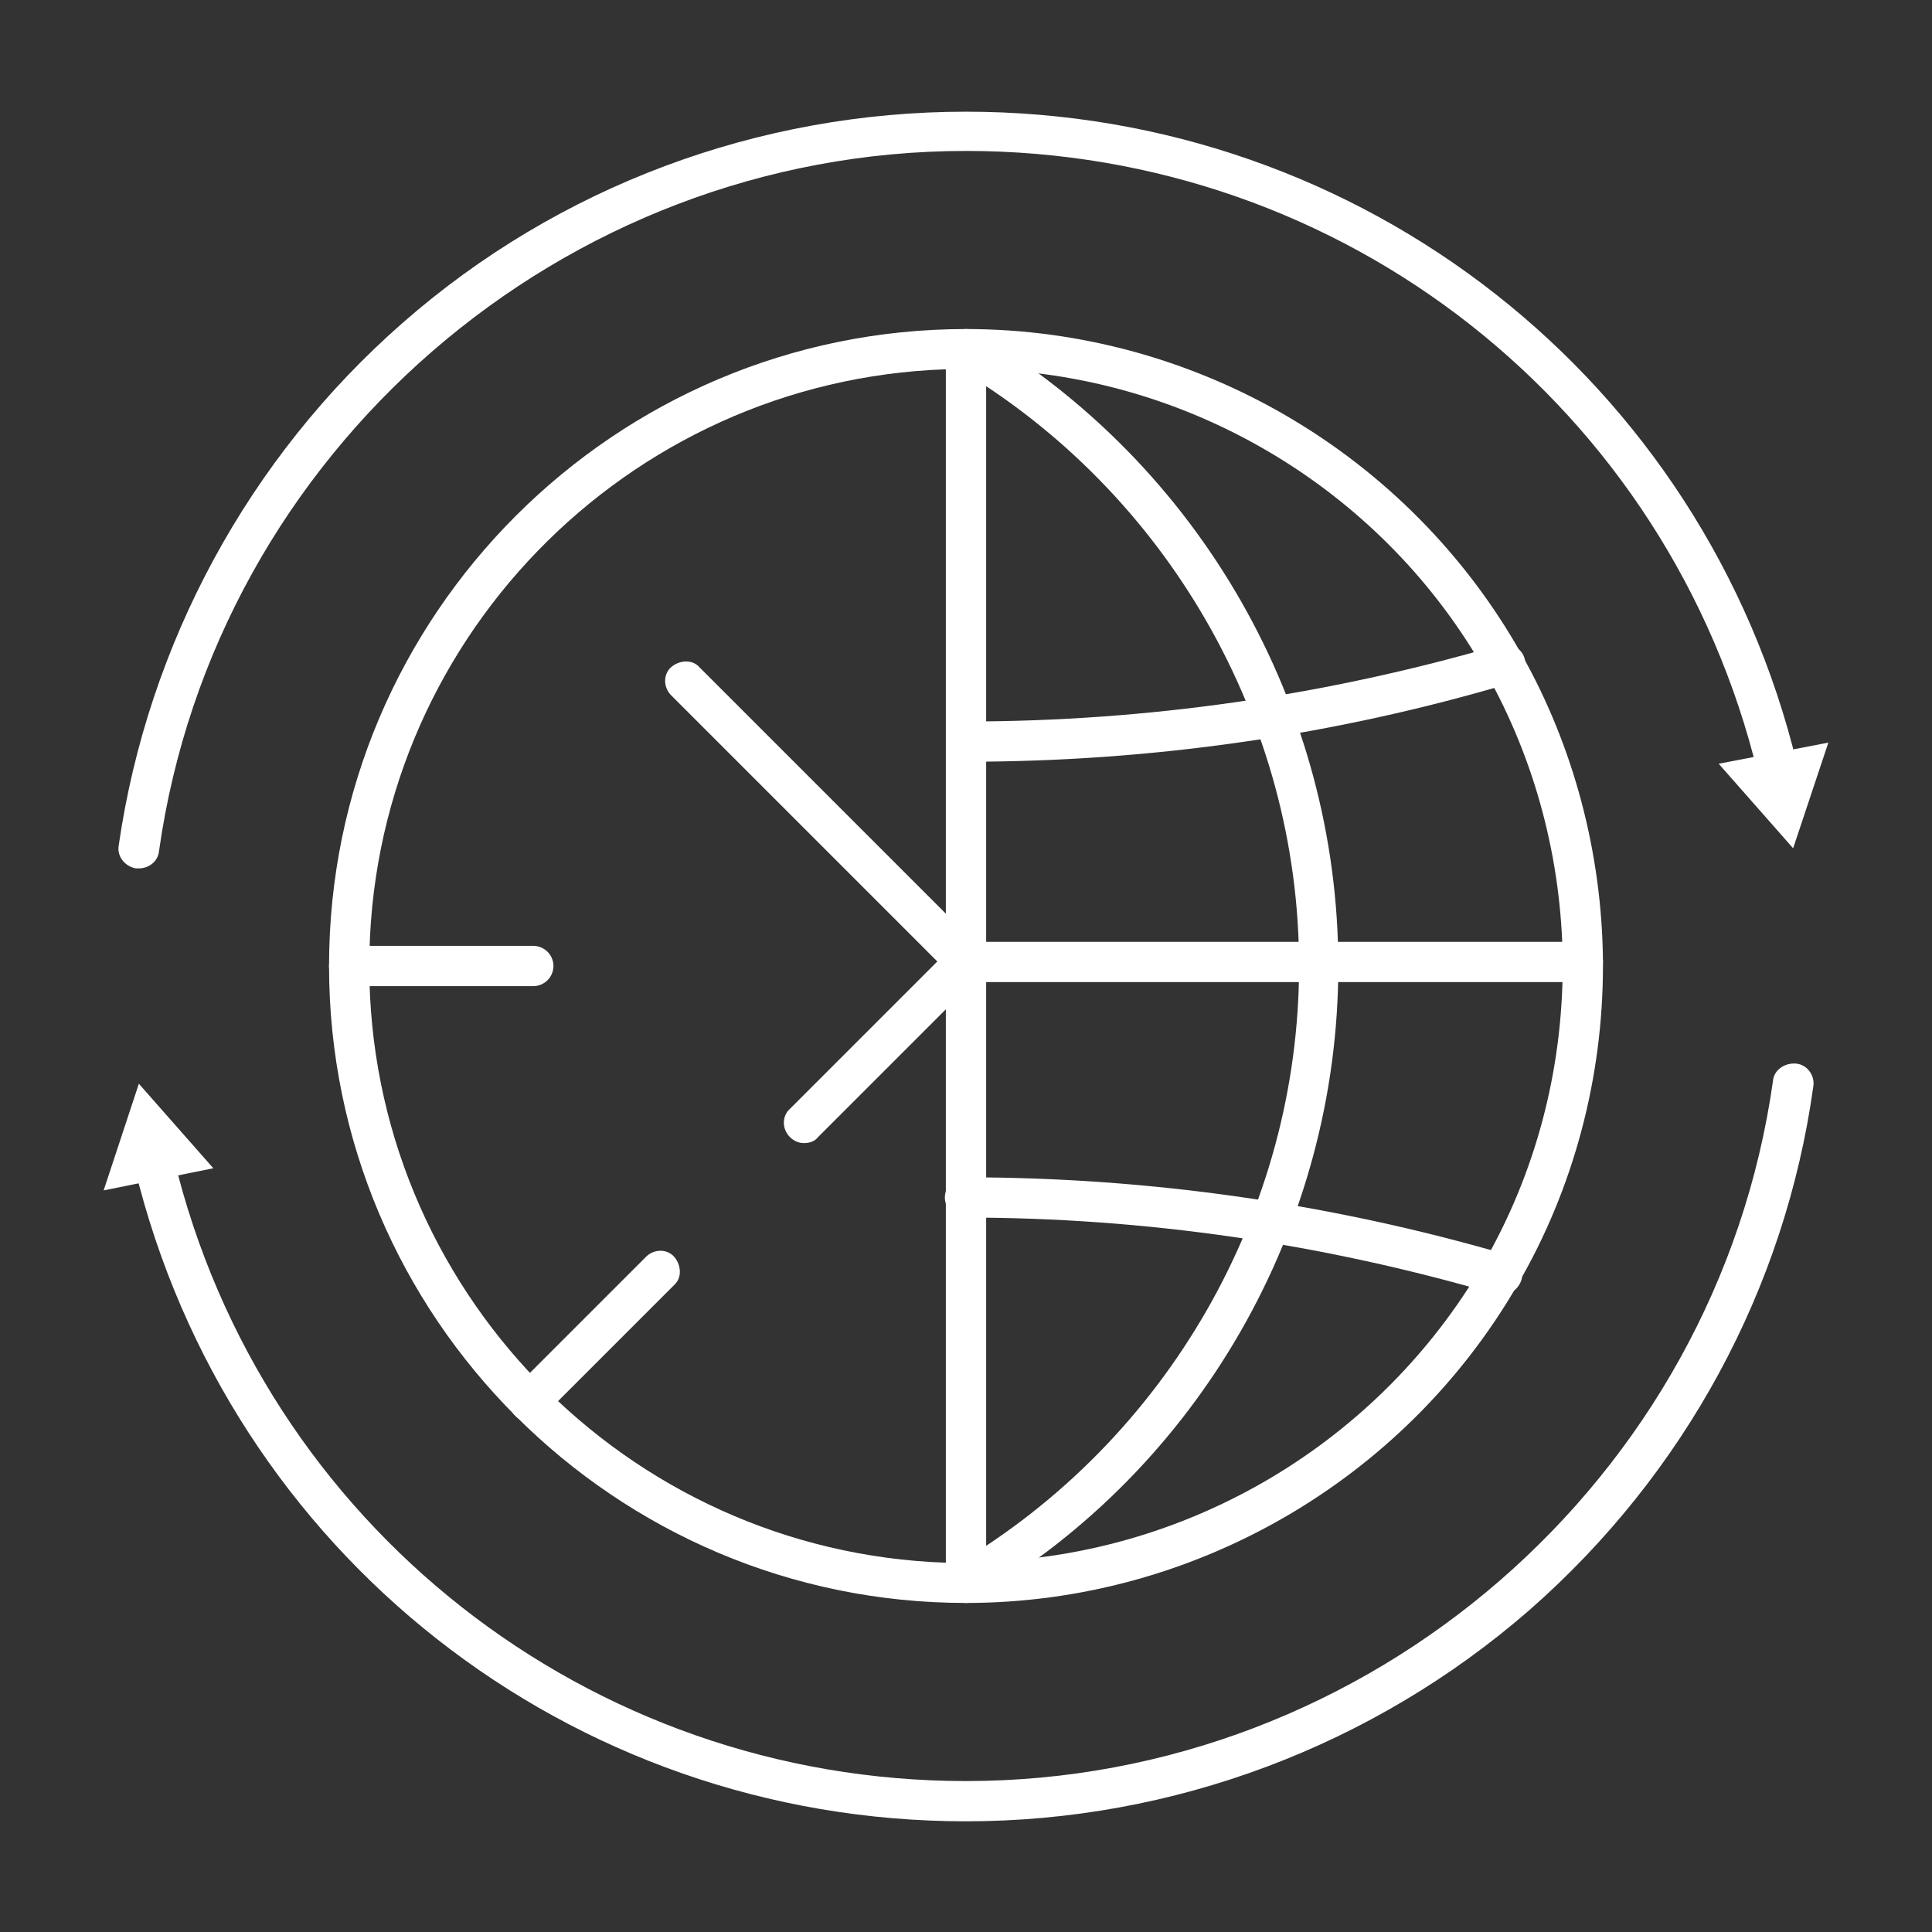 <?xml version="1.0" encoding="utf-8"?>
<!-- Generator: Adobe Illustrator 27.7.0, SVG Export Plug-In . SVG Version: 6.00 Build 0)  -->
<svg version="1.1" id="Security_Networking" xmlns="http://www.w3.org/2000/svg" xmlns:xlink="http://www.w3.org/1999/xlink"
	 x="0px" y="0px" viewBox="0 0 192 192" style="enable-background:new 0 0 192 192;" xml:space="preserve">
<rect x="0" y="0" width="192" height="192" fill="#333333" stroke="none"/>
<style type="text/css">
	.st0{fill:#FFFFFF;}
</style>
<path class="st0" d="M96,181c-39.4,0-73.3-26.7-82.6-64.9c-0.3-1.1,0.4-2.2,1.5-2.4c1.1-0.3,2.2,0.4,2.4,1.5
	C26.1,151.5,58.5,177,96,177c40.1,0,74.6-29.9,80.2-69.6c0.1-1.1,1.2-1.8,2.3-1.7s1.9,1.2,1.7,2.3c-2.8,20.1-12.8,38.5-28.2,52
	C136.5,173.5,116.6,181,96,181L96,181z"/>
<polygon class="st0" points="21.2,116.1 13.8,107.7 10.3,118.3 "/>
<path class="st0" d="M13.8,86.3c-0.1,0-0.2,0-0.3,0c-1.1-0.2-1.9-1.2-1.7-2.3C14.7,64,24.7,45.5,40,32.1c15.5-13.6,35.4-21,56-21
	c39.4,0,73.4,26.7,82.6,64.9c0.3,1.1-0.4,2.2-1.5,2.4s-2.1-0.4-2.4-1.5C165.9,40.5,133.6,15,96,15c-40.1,0-74.6,29.9-80.2,69.6
	C15.7,85.6,14.8,86.3,13.8,86.3L13.8,86.3z"/>
<polygon class="st0" points="170.8,75.9 178.2,84.3 181.7,73.8 "/>
<path class="st0" d="M149.2,128.7c-0.2,0-0.4,0-0.6-0.1c-17.1-5-34.8-7.6-52.7-7.6c-1.1,0-2-0.9-2-2s0.9-2,2-2
	c18.3,0,36.4,2.6,53.9,7.7c1.1,0.3,1.7,1.4,1.4,2.5C150.9,128.1,150.1,128.7,149.2,128.7L149.2,128.7z"/>
<path class="st0" d="M96,159.3c-34.9,0-63.3-28.4-63.3-63.3S61.1,32.7,96,32.7c1.1,0,2,0.9,2,2v122.6C98,158.4,97.1,159.3,96,159.3z
	 M94,36.7C62.2,37.8,36.7,64,36.7,96s25.5,58.2,57.3,59.3C94,155.3,94,36.7,94,36.7z"/>
<path class="st0" d="M96,159.3c-1.1,0-2-0.9-2-2V34.7c0-1.1,0.9-2,2-2c22.8,0,44,12.4,55.2,32.3c5.2,9.2,8,19.8,8.1,30.5
	c0,0.2,0,0.3,0,0.5c0,11.1-2.9,22.1-8.5,31.7C139.5,147.2,118.5,159.3,96,159.3L96,159.3z M98,36.7v118.5
	c20.3-0.7,39.1-11.9,49.4-29.6c5.2-9,7.9-19.2,7.9-29.7c0-0.1,0-0.2,0-0.3c0,0,0-0.1,0-0.1c-0.1-10-2.7-19.9-7.6-28.6
	C137.6,48.9,118.6,37.4,98,36.7L98,36.7z"/>
<path class="st0" d="M96,159.2c-0.7,0-1.3-0.4-1.7-1c-0.6-0.9-0.2-2.2,0.7-2.7c21-12.4,34.1-35.2,34.1-59.5s-13.1-47.1-34.1-59.5
	c-0.9-0.6-1.3-1.8-0.7-2.7S96,32.5,97,33c22.2,13.1,36,37.2,36,63s-13.8,49.9-36,62.9C96.7,159.1,96.3,159.2,96,159.2L96,159.2z"/>
<path class="st0" d="M96,75.7c-1.1,0-2-0.9-2-2s0.9-2,2-2c18,0,35.9-2.6,53-7.6c1.1-0.3,2.2,0.3,2.5,1.3s-0.3,2.2-1.4,2.5
	C132.6,73.1,114.4,75.7,96,75.7L96,75.7z"/>
<path class="st0" d="M157.3,97.6H96c-0.5,0-1-0.2-1.4-0.6L66.7,69.1c-0.8-0.8-0.8-2.1,0-2.8s2.1-0.8,2.8,0l27.3,27.3h60.5
	c1.1,0,2,0.9,2,2S158.4,97.6,157.3,97.6L157.3,97.6z"/>
<path class="st0" d="M79.9,113.6c-0.5,0-1-0.2-1.4-0.6c-0.8-0.8-0.8-2.1,0-2.8l16.1-16.1c0.8-0.8,2.1-0.8,2.8,0s0.8,2.1,0,2.8
	l-16.1,16.1C81,113.4,80.5,113.6,79.9,113.6L79.9,113.6z"/>
<path class="st0" d="M53,98H34.7c-1.1,0-2-0.9-2-2s0.9-2,2-2H53c1.1,0,2,0.9,2,2S54.1,98,53,98z"/>
<path class="st0" d="M52.6,141.3c-0.5,0-1-0.2-1.4-0.6c-0.8-0.8-0.8-2.1,0-2.8l13-13c0.8-0.8,2.1-0.8,2.8,0s0.8,2.1,0,2.8l-13,13
	C53.7,141.1,53.2,141.3,52.6,141.3L52.6,141.3z"/>
</svg>

